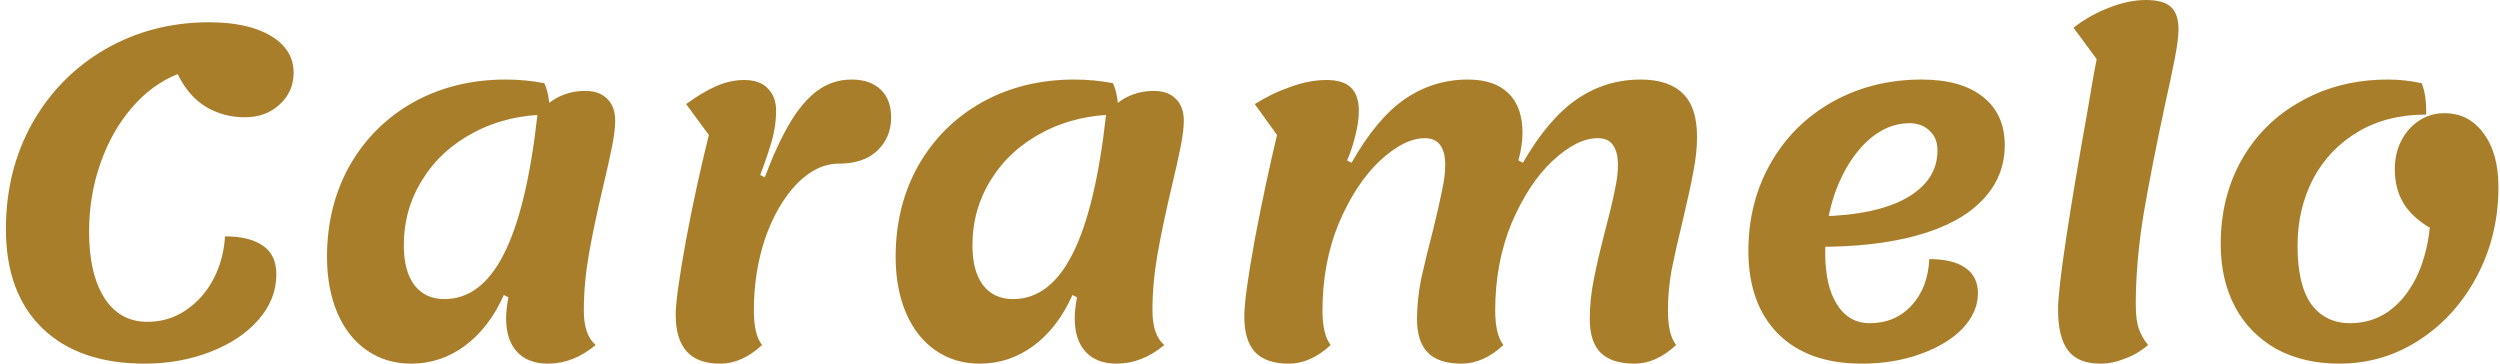 <svg width="220" height="32" viewBox="0 0 220 32" fill="none" xmlns="http://www.w3.org/2000/svg">
<path d="M12.72 32C8.88 32 5.88 30.96 3.72 28.88C1.587 26.8 0.52 23.893 0.52 20.16C0.52 16.72 1.293 13.613 2.84 10.84C4.413 8.067 6.56 5.893 9.28 4.32C12.027 2.747 15.067 1.96 18.4 1.96C20.693 1.96 22.507 2.36 23.84 3.16C25.173 3.96 25.84 5.04 25.84 6.4C25.84 7.52 25.427 8.453 24.6 9.2C23.8 9.947 22.773 10.32 21.52 10.32C20.293 10.32 19.16 10.013 18.12 9.4C17.08 8.76 16.253 7.8 15.64 6.52C14.147 7.107 12.8 8.093 11.6 9.48C10.427 10.84 9.507 12.467 8.84 14.36C8.173 16.253 7.84 18.267 7.84 20.4C7.84 22.88 8.293 24.827 9.2 26.24C10.107 27.627 11.36 28.32 12.96 28.32C14.213 28.32 15.333 27.987 16.32 27.32C17.333 26.653 18.147 25.747 18.76 24.6C19.373 23.453 19.72 22.187 19.8 20.8C21.267 20.8 22.387 21.08 23.16 21.64C23.933 22.173 24.32 23.013 24.32 24.16C24.32 25.6 23.8 26.92 22.76 28.12C21.72 29.32 20.307 30.267 18.52 30.96C16.733 31.653 14.8 32 12.72 32ZM36.177 32C34.711 32 33.417 31.613 32.297 30.84C31.177 30.067 30.311 28.973 29.697 27.56C29.084 26.12 28.777 24.467 28.777 22.6C28.777 19.613 29.444 16.933 30.777 14.56C32.137 12.187 34.004 10.333 36.377 9C38.777 7.667 41.484 7 44.497 7C45.67 7 46.804 7.107 47.897 7.32C48.217 7.987 48.377 8.907 48.377 10.08C45.924 10.08 43.711 10.6 41.737 11.64C39.791 12.653 38.27 14.04 37.177 15.8C36.084 17.533 35.537 19.467 35.537 21.6C35.537 23.093 35.844 24.253 36.457 25.08C37.097 25.907 37.977 26.32 39.097 26.32C41.257 26.32 43.004 25 44.337 22.36C45.697 19.693 46.684 15.6 47.297 10.08C47.857 9.387 48.484 8.867 49.177 8.52C49.897 8.173 50.67 8 51.497 8C52.324 8 52.964 8.227 53.417 8.68C53.897 9.133 54.137 9.787 54.137 10.64C54.137 11.2 54.044 11.96 53.857 12.92C53.67 13.853 53.417 14.987 53.097 16.32C52.537 18.693 52.111 20.72 51.817 22.4C51.524 24.08 51.377 25.72 51.377 27.32C51.377 28.76 51.724 29.773 52.417 30.36C51.111 31.453 49.711 32 48.217 32C47.044 32 46.137 31.653 45.497 30.96C44.857 30.267 44.537 29.28 44.537 28C44.537 27.493 44.604 26.88 44.737 26.16L44.337 25.96C43.484 27.88 42.337 29.373 40.897 30.44C39.484 31.48 37.91 32 36.177 32ZM63.38 32C62.047 32 61.06 31.64 60.42 30.92C59.78 30.2 59.46 29.12 59.46 27.68C59.46 26.667 59.753 24.533 60.34 21.28C60.953 18 61.633 14.867 62.38 11.88L60.38 9.16C61.287 8.493 62.153 7.973 62.98 7.6C63.833 7.227 64.66 7.04 65.46 7.04C66.42 7.04 67.127 7.293 67.58 7.8C68.06 8.28 68.3 8.933 68.3 9.76C68.3 10.587 68.18 11.44 67.94 12.32C67.7 13.173 67.353 14.2 66.9 15.4L67.3 15.6C68.047 13.627 68.78 12.04 69.5 10.84C70.22 9.613 71.02 8.667 71.9 8C72.807 7.333 73.82 7 74.94 7C76.033 7 76.887 7.293 77.5 7.88C78.113 8.467 78.42 9.28 78.42 10.32C78.42 11.52 78.007 12.507 77.18 13.28C76.38 14.027 75.26 14.4 73.82 14.4C72.513 14.4 71.273 15 70.1 16.2C68.953 17.4 68.033 18.987 67.34 20.96C66.673 22.933 66.34 25.053 66.34 27.32C66.34 28.733 66.58 29.747 67.06 30.36C65.887 31.453 64.66 32 63.38 32ZM86.216 32C84.75 32 83.456 31.613 82.336 30.84C81.216 30.067 80.35 28.973 79.736 27.56C79.123 26.12 78.816 24.467 78.816 22.6C78.816 19.613 79.483 16.933 80.816 14.56C82.176 12.187 84.043 10.333 86.416 9C88.816 7.667 91.523 7 94.536 7C95.71 7 96.843 7.107 97.936 7.32C98.256 7.987 98.416 8.907 98.416 10.08C95.963 10.08 93.75 10.6 91.776 11.64C89.83 12.653 88.31 14.04 87.216 15.8C86.123 17.533 85.576 19.467 85.576 21.6C85.576 23.093 85.883 24.253 86.496 25.08C87.136 25.907 88.016 26.32 89.136 26.32C91.296 26.32 93.043 25 94.376 22.36C95.736 19.693 96.723 15.6 97.336 10.08C97.896 9.387 98.523 8.867 99.216 8.52C99.936 8.173 100.71 8 101.536 8C102.363 8 103.003 8.227 103.456 8.68C103.936 9.133 104.176 9.787 104.176 10.64C104.176 11.2 104.083 11.96 103.896 12.92C103.71 13.853 103.456 14.987 103.136 16.32C102.576 18.693 102.15 20.72 101.856 22.4C101.563 24.08 101.416 25.72 101.416 27.32C101.416 28.76 101.763 29.773 102.456 30.36C101.15 31.453 99.75 32 98.256 32C97.083 32 96.176 31.653 95.536 30.96C94.896 30.267 94.576 29.28 94.576 28C94.576 27.493 94.643 26.88 94.776 26.16L94.376 25.96C93.523 27.88 92.376 29.373 90.936 30.44C89.523 31.48 87.95 32 86.216 32ZM113.419 32C112.059 32 111.059 31.653 110.419 30.96C109.806 30.267 109.499 29.24 109.499 27.88C109.499 26.707 109.806 24.44 110.419 21.08C111.059 17.72 111.712 14.653 112.379 11.88L110.419 9.16C111.432 8.52 112.486 8.013 113.579 7.64C114.672 7.24 115.726 7.04 116.739 7.04C117.726 7.04 118.446 7.267 118.899 7.72C119.352 8.173 119.579 8.853 119.579 9.76C119.579 10.427 119.472 11.16 119.259 11.96C119.072 12.76 118.832 13.48 118.539 14.12L118.939 14.32C120.406 11.733 121.966 9.867 123.619 8.72C125.299 7.573 127.152 7 129.179 7C130.726 7 131.912 7.4 132.739 8.2C133.566 9 133.979 10.16 133.979 11.68C133.979 12.427 133.859 13.24 133.619 14.12L134.019 14.32C135.512 11.733 137.099 9.867 138.779 8.72C140.459 7.573 142.326 7 144.379 7C146.032 7 147.272 7.413 148.099 8.24C148.926 9.04 149.339 10.307 149.339 12.04C149.339 13 149.232 14.013 149.019 15.08C148.832 16.12 148.539 17.48 148.139 19.16C147.686 21.027 147.339 22.56 147.099 23.76C146.886 24.96 146.779 26.147 146.779 27.32C146.779 28.733 147.019 29.747 147.499 30.36C146.326 31.453 145.112 32 143.859 32C142.472 32 141.459 31.667 140.819 31C140.206 30.36 139.899 29.387 139.899 28.08C139.899 26.933 140.019 25.76 140.259 24.56C140.499 23.333 140.846 21.853 141.299 20.12C141.672 18.707 141.939 17.587 142.099 16.76C142.286 15.933 142.379 15.187 142.379 14.52C142.379 13.747 142.232 13.16 141.939 12.76C141.672 12.36 141.219 12.16 140.579 12.16C139.379 12.16 138.059 12.827 136.619 14.16C135.206 15.493 134.006 17.32 133.019 19.64C132.059 21.96 131.579 24.52 131.579 27.32C131.579 28.733 131.819 29.747 132.299 30.36C131.126 31.453 129.899 32 128.619 32C127.259 32 126.259 31.667 125.619 31C125.006 30.36 124.699 29.387 124.699 28.08C124.699 26.933 124.819 25.76 125.059 24.56C125.326 23.333 125.686 21.853 126.139 20.12C126.486 18.707 126.739 17.587 126.899 16.76C127.086 15.933 127.179 15.187 127.179 14.52C127.179 12.947 126.579 12.16 125.379 12.16C124.179 12.16 122.859 12.827 121.419 14.16C120.006 15.493 118.806 17.32 117.819 19.64C116.859 21.96 116.379 24.52 116.379 27.32C116.379 28.733 116.619 29.747 117.099 30.36C115.926 31.453 114.699 32 113.419 32ZM163.818 32C160.698 32 158.258 31.133 156.498 29.4C154.738 27.64 153.858 25.2 153.858 22.08C153.858 19.227 154.511 16.653 155.818 14.36C157.125 12.067 158.938 10.267 161.258 8.96C163.605 7.653 166.218 7 169.098 7C171.418 7 173.218 7.507 174.498 8.52C175.778 9.533 176.418 10.947 176.418 12.76C176.418 14.653 175.751 16.28 174.418 17.64C173.111 19 171.205 20.027 168.698 20.72C166.191 21.413 163.191 21.747 159.698 21.72L160.218 19.04C163.498 18.96 166.031 18.413 167.818 17.4C169.605 16.36 170.498 14.973 170.498 13.24C170.498 12.52 170.271 11.947 169.818 11.52C169.365 11.067 168.765 10.84 168.018 10.84C166.711 10.84 165.485 11.36 164.338 12.4C163.218 13.44 162.311 14.84 161.618 16.6C160.951 18.36 160.618 20.24 160.618 22.24C160.618 24.187 160.965 25.707 161.658 26.8C162.351 27.893 163.311 28.44 164.538 28.44C166.031 28.44 167.258 27.92 168.218 26.88C169.178 25.84 169.698 24.48 169.778 22.8C171.165 22.8 172.218 23.053 172.938 23.56C173.685 24.067 174.058 24.813 174.058 25.8C174.058 26.92 173.605 27.96 172.698 28.92C171.791 29.853 170.551 30.6 168.978 31.16C167.431 31.72 165.711 32 163.818 32ZM184.828 32C183.521 32 182.575 31.613 181.988 30.84C181.401 30.067 181.108 28.867 181.108 27.24C181.108 26.2 181.348 24.093 181.828 20.92C182.308 17.747 182.935 14.013 183.708 9.72C183.841 8.893 183.975 8.107 184.108 7.36C184.241 6.587 184.375 5.867 184.508 5.2L182.468 2.44C183.428 1.693 184.468 1.107 185.588 0.68C186.735 0.227 187.815 -1.43051e-06 188.828 -1.43051e-06C189.868 -1.43051e-06 190.601 0.2 191.028 0.6C191.481 1 191.708 1.667 191.708 2.6C191.708 3.16 191.601 4 191.388 5.12C191.175 6.213 190.881 7.6 190.508 9.28C189.735 12.88 189.108 16.08 188.628 18.88C188.175 21.68 187.948 24.307 187.948 26.76C187.948 27.72 188.041 28.453 188.228 28.96C188.415 29.467 188.681 29.933 189.028 30.36C188.415 30.893 187.735 31.293 186.988 31.56C186.268 31.853 185.548 32 184.828 32ZM205.863 32C203.756 32 201.916 31.573 200.343 30.72C198.769 29.84 197.556 28.613 196.703 27.04C195.849 25.44 195.423 23.587 195.423 21.48C195.423 18.68 196.049 16.187 197.303 14C198.556 11.813 200.303 10.107 202.543 8.88C204.783 7.627 207.316 7 210.143 7C211.129 7 212.116 7.107 213.103 7.32C213.396 8.013 213.529 8.933 213.503 10.08C211.209 10.08 209.209 10.587 207.503 11.6C205.796 12.613 204.476 14 203.543 15.76C202.636 17.52 202.183 19.48 202.183 21.64C202.183 23.907 202.583 25.613 203.383 26.76C204.209 27.88 205.356 28.44 206.823 28.44C208.049 28.44 209.156 28.107 210.143 27.44C211.129 26.747 211.943 25.773 212.583 24.52C213.223 23.24 213.636 21.747 213.823 20.04C212.783 19.427 212.009 18.707 211.503 17.88C210.996 17.027 210.743 16.027 210.743 14.88C210.743 13.973 210.929 13.147 211.303 12.4C211.703 11.627 212.236 11.027 212.903 10.6C213.569 10.173 214.303 9.96 215.102 9.96C216.543 9.96 217.689 10.547 218.543 11.72C219.423 12.893 219.863 14.467 219.863 16.44C219.863 19.293 219.236 21.907 217.983 24.28C216.729 26.653 215.036 28.533 212.903 29.92C210.769 31.307 208.423 32 205.863 32Z" fill="#A97E2A"/>
</svg>
